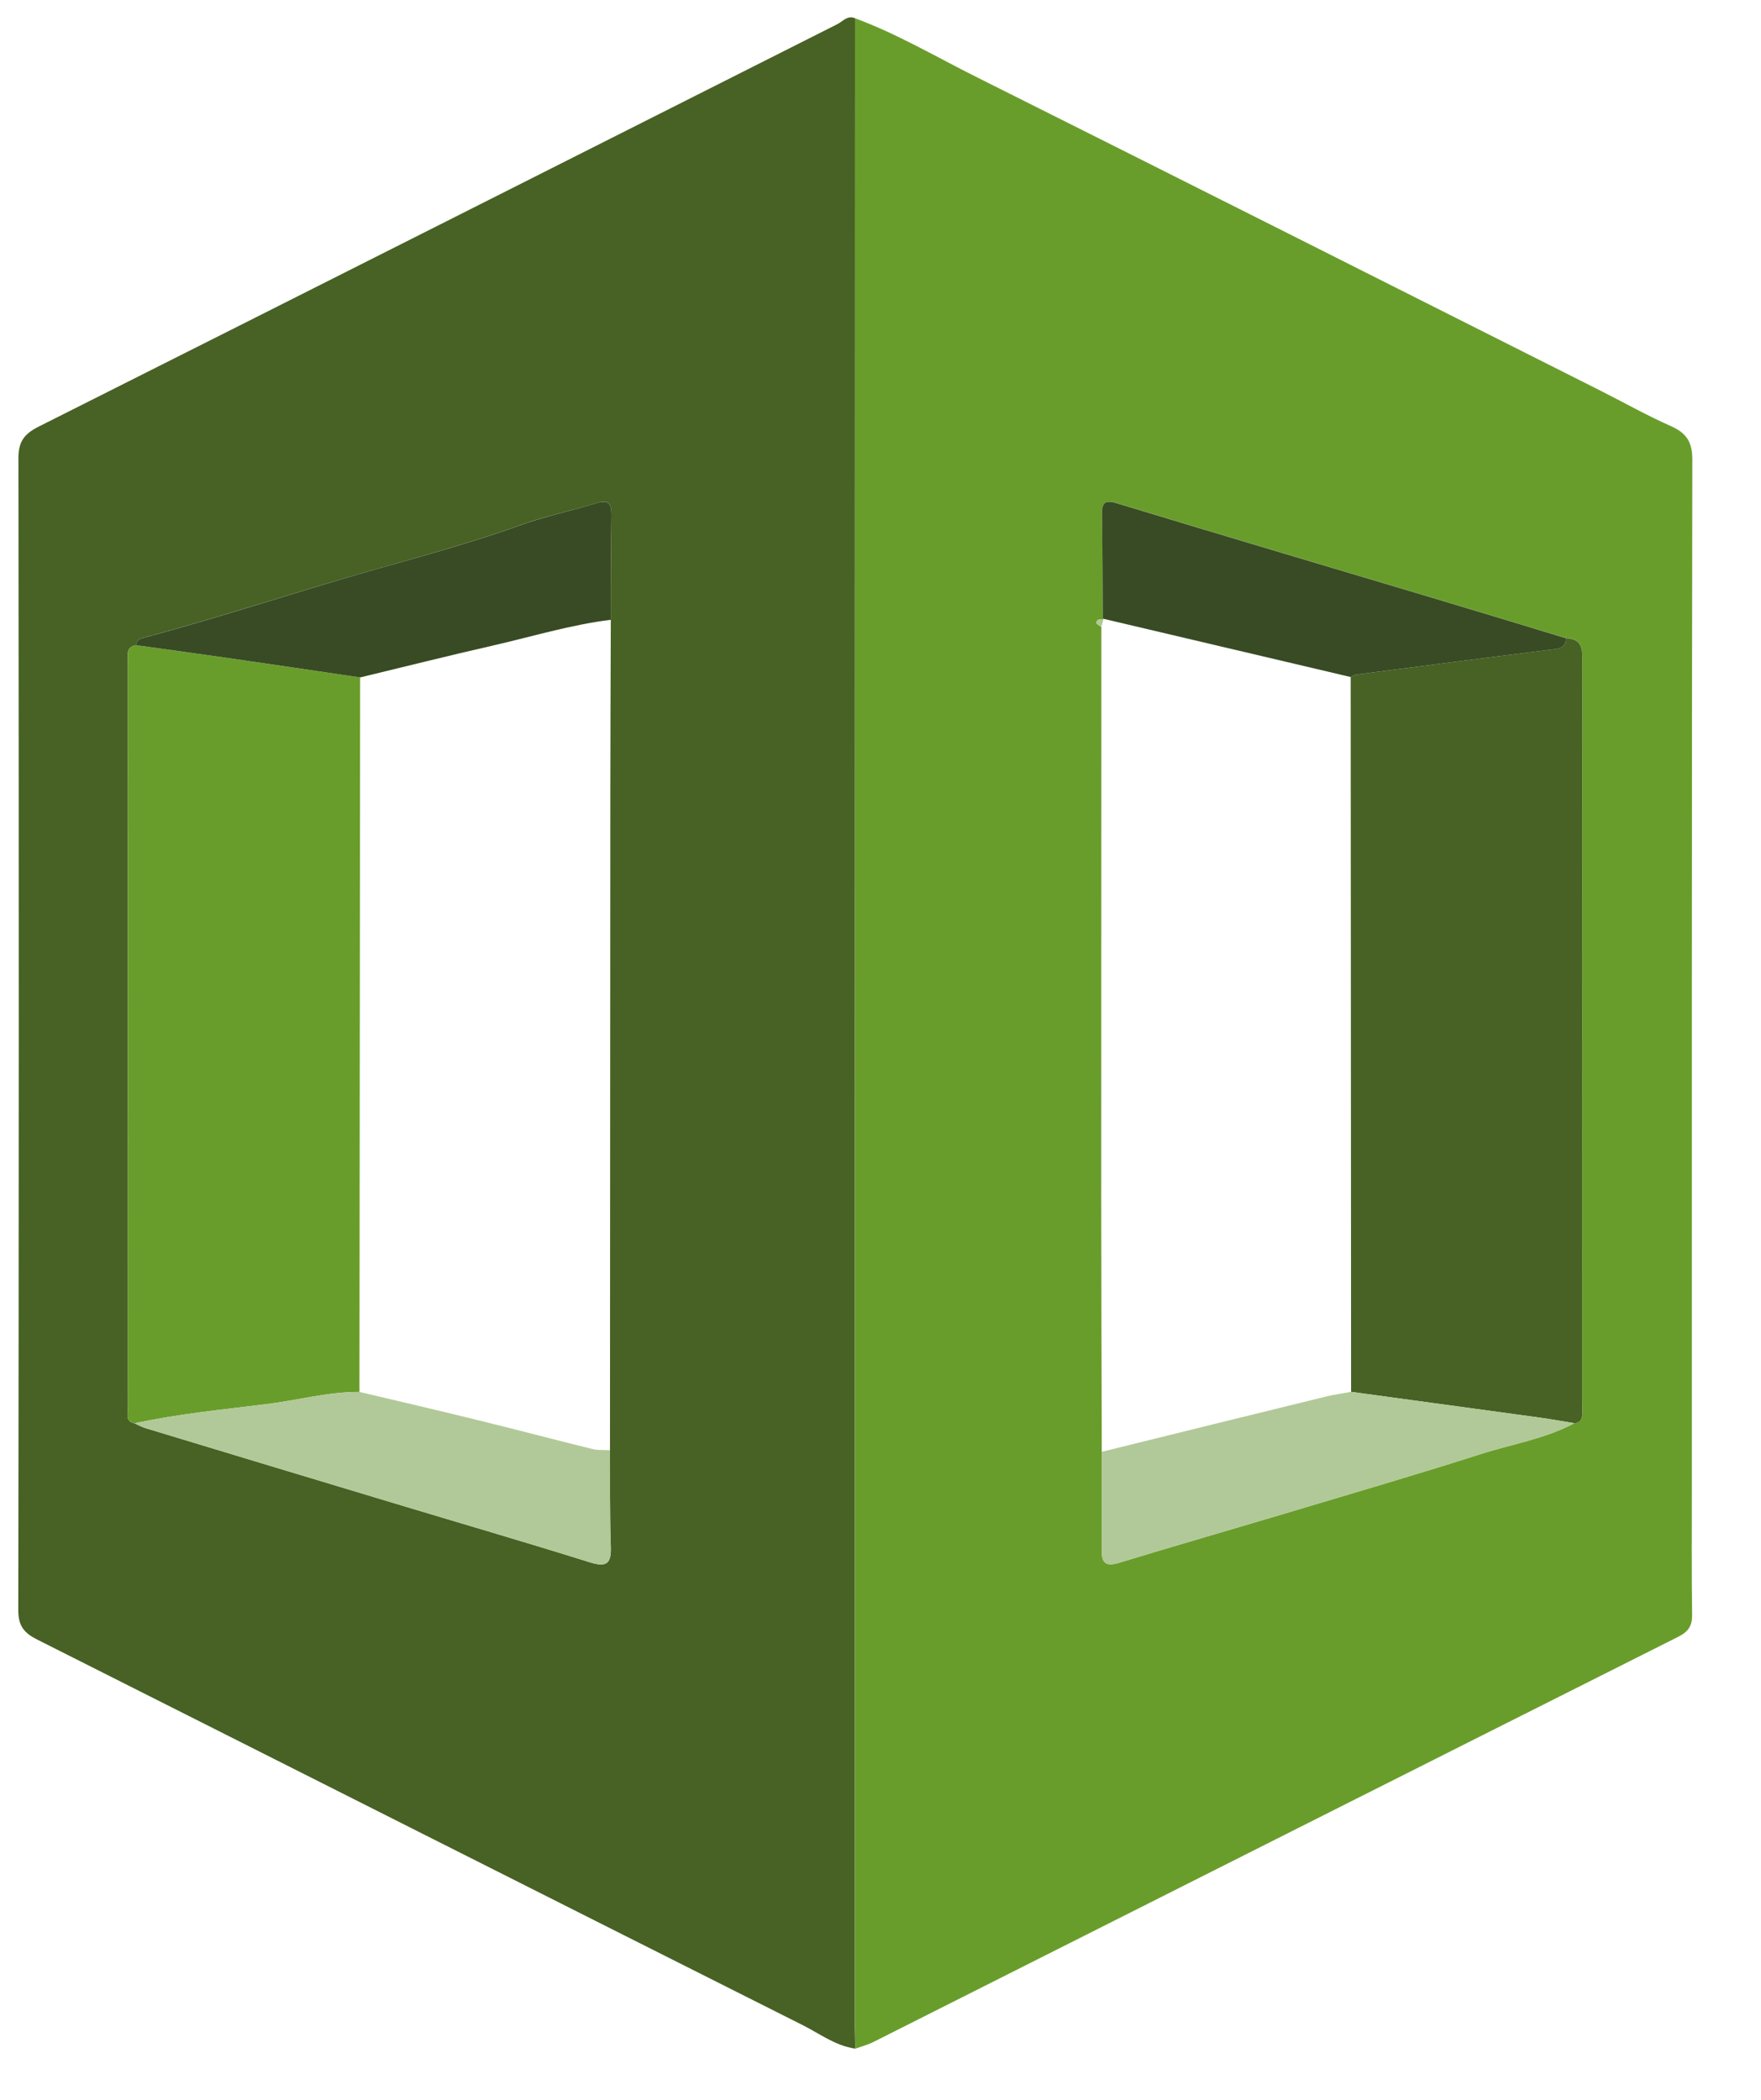 <svg width="26" height="31" viewBox="0 0 26 31" fill="none" xmlns="http://www.w3.org/2000/svg">
<g id="cloudFormation.bb2218c5.svg" clip-path="url(#clip0_5_1955)">
<path id="Vector" d="M12.625 0.27C13.251 0.501 13.825 0.842 14.42 1.139C17.486 2.673 20.547 4.216 23.609 5.757C23.963 5.935 24.309 6.131 24.67 6.291C24.904 6.395 24.987 6.528 24.986 6.792C24.977 11.856 24.979 16.918 24.979 21.982C24.979 22.6 24.974 23.219 24.983 23.837C24.985 24.003 24.929 24.088 24.776 24.165C20.815 26.155 16.857 28.151 12.897 30.145C12.812 30.188 12.719 30.212 12.629 30.244C12.627 30.138 12.623 30.032 12.623 29.926C12.622 25.437 12.622 20.948 12.623 16.459C12.623 11.063 12.624 5.667 12.625 0.27ZM16.29 9.149C16.246 9.145 16.192 9.132 16.187 9.195C16.186 9.213 16.235 9.235 16.261 9.255C16.26 12.079 16.259 14.905 16.259 17.73C16.26 18.964 16.264 20.198 16.267 21.432C16.267 21.914 16.273 22.396 16.267 22.877C16.264 23.076 16.323 23.132 16.523 23.071C17.36 22.816 18.202 22.574 19.041 22.323C19.981 22.041 20.923 21.767 21.857 21.468C22.321 21.319 22.809 21.243 23.245 21.01C23.346 20.999 23.363 20.93 23.362 20.844C23.359 20.729 23.36 20.613 23.36 20.497C23.36 16.929 23.36 13.361 23.361 9.792C23.361 9.614 23.383 9.43 23.124 9.422C22.442 9.216 21.761 9.008 21.078 8.804C19.548 8.346 18.016 7.892 16.487 7.428C16.298 7.371 16.269 7.438 16.272 7.598C16.279 8.11 16.28 8.621 16.283 9.132L16.29 9.149Z" fill="#699D2B"/>
<path id="Vector_2" d="M12.625 0.27C12.624 5.666 12.623 11.063 12.621 16.459C12.621 20.948 12.621 25.437 12.621 29.926C12.621 30.032 12.626 30.138 12.628 30.244C12.335 30.203 12.102 30.023 11.849 29.896C8.082 28.003 4.317 26.102 0.551 24.206C0.364 24.112 0.27 24.012 0.27 23.775C0.279 18.107 0.279 12.438 0.272 6.77C0.271 6.519 0.356 6.406 0.575 6.296C4.507 4.321 8.435 2.336 12.364 0.356C12.444 0.316 12.513 0.22 12.625 0.27ZM2.008 9.525C1.851 9.553 1.888 9.678 1.888 9.777C1.887 13.444 1.887 17.111 1.889 20.779C1.889 20.865 1.841 20.983 1.987 21.013C2.038 21.036 2.089 21.065 2.143 21.082C3.37 21.454 4.597 21.825 5.825 22.194C6.785 22.484 7.748 22.763 8.704 23.063C8.959 23.143 9.028 23.085 9.018 22.826C9.001 22.354 9.009 21.881 9.006 21.409C9.008 18.172 9.009 14.936 9.011 11.7C9.011 10.849 9.016 10 9.018 9.15C9.02 8.638 9.019 8.126 9.027 7.614C9.029 7.438 8.996 7.368 8.794 7.431C8.439 7.542 8.075 7.612 7.72 7.74C6.999 8 6.255 8.203 5.518 8.413C4.381 8.735 3.26 9.11 2.119 9.415C2.055 9.433 2.014 9.456 2.008 9.525Z" fill="#476224"/>
<path id="Vector_3" d="M19.948 20.548C19.946 17.03 19.944 13.513 19.942 9.995C19.968 9.983 19.994 9.963 20.021 9.959C20.971 9.836 21.922 9.712 22.873 9.594C22.994 9.579 23.112 9.586 23.123 9.423C23.383 9.431 23.361 9.615 23.361 9.793C23.36 13.362 23.36 16.93 23.36 20.498C23.36 20.614 23.359 20.73 23.361 20.846C23.363 20.931 23.346 21 23.245 21.011C23.075 20.984 22.905 20.952 22.735 20.929C21.806 20.801 20.877 20.674 19.948 20.548Z" fill="#476224"/>
<path id="Vector_4" d="M23.123 9.423C23.112 9.586 22.994 9.579 22.873 9.594C21.922 9.712 20.971 9.836 20.021 9.959C19.994 9.963 19.968 9.983 19.942 9.995C18.722 9.708 17.503 9.421 16.282 9.133C16.279 8.621 16.278 8.111 16.271 7.599C16.269 7.439 16.297 7.371 16.486 7.429C18.015 7.893 19.547 8.347 21.078 8.805C21.76 9.009 22.442 9.216 23.123 9.423Z" fill="#384B24"/>
<path id="Vector_5" d="M19.948 20.548C20.877 20.674 21.805 20.801 22.735 20.928C22.905 20.952 23.075 20.983 23.245 21.01C22.809 21.243 22.321 21.32 21.857 21.468C20.923 21.767 19.981 22.043 19.041 22.323C18.202 22.574 17.36 22.816 16.523 23.071C16.323 23.132 16.264 23.076 16.267 22.878C16.273 22.396 16.267 21.914 16.267 21.433C17.371 21.16 18.475 20.887 19.579 20.617C19.701 20.587 19.825 20.571 19.948 20.548Z" fill="#B1C998"/>
<path id="Vector_6" d="M16.29 9.149C16.28 9.185 16.27 9.22 16.261 9.255C16.234 9.234 16.185 9.213 16.187 9.195C16.192 9.132 16.246 9.145 16.29 9.149Z" fill="#B1C998"/>
<path id="Vector_7" d="M5.317 10.001C5.314 12.879 5.311 15.758 5.309 18.636C5.308 19.273 5.307 19.911 5.307 20.549C4.845 20.547 4.399 20.672 3.944 20.728C3.289 20.81 2.632 20.873 1.986 21.013C1.841 20.982 1.889 20.865 1.889 20.779C1.887 17.111 1.887 13.445 1.888 9.777C1.888 9.678 1.852 9.553 2.008 9.525C2.446 9.586 2.884 9.645 3.321 9.708C3.987 9.804 4.652 9.904 5.317 10.001Z" fill="#699D2B"/>
<path id="Vector_8" d="M5.317 10.001C4.652 9.903 3.987 9.804 3.321 9.708C2.883 9.645 2.446 9.586 2.008 9.525C2.014 9.457 2.055 9.433 2.119 9.416C3.261 9.111 4.382 8.736 5.518 8.413C6.255 8.204 6.999 8.001 7.72 7.741C8.075 7.614 8.439 7.542 8.794 7.431C8.996 7.369 9.029 7.439 9.027 7.615C9.019 8.126 9.02 8.638 9.018 9.15C8.425 9.223 7.854 9.399 7.274 9.531C6.62 9.68 5.97 9.844 5.317 10.001Z" fill="#384B24"/>
<path id="Vector_9" d="M1.987 21.013C2.633 20.873 3.29 20.809 3.944 20.728C4.399 20.672 4.845 20.548 5.308 20.549C5.896 20.688 6.485 20.825 7.072 20.97C7.633 21.107 8.19 21.255 8.75 21.393C8.832 21.413 8.92 21.404 9.006 21.409C9.009 21.881 9.001 22.354 9.018 22.826C9.028 23.085 8.959 23.142 8.704 23.063C7.747 22.763 6.785 22.484 5.825 22.194C4.597 21.825 3.37 21.454 2.143 21.082C2.088 21.066 2.038 21.036 1.987 21.013Z" fill="#B1C998"/>
</g>
<defs>
<clipPath id="clip0_5_1955">
<rect width="24.92" height="29.988" fill="white" transform="translate(0.27 0.256)"/>
</clipPath>
</defs>
</svg>
